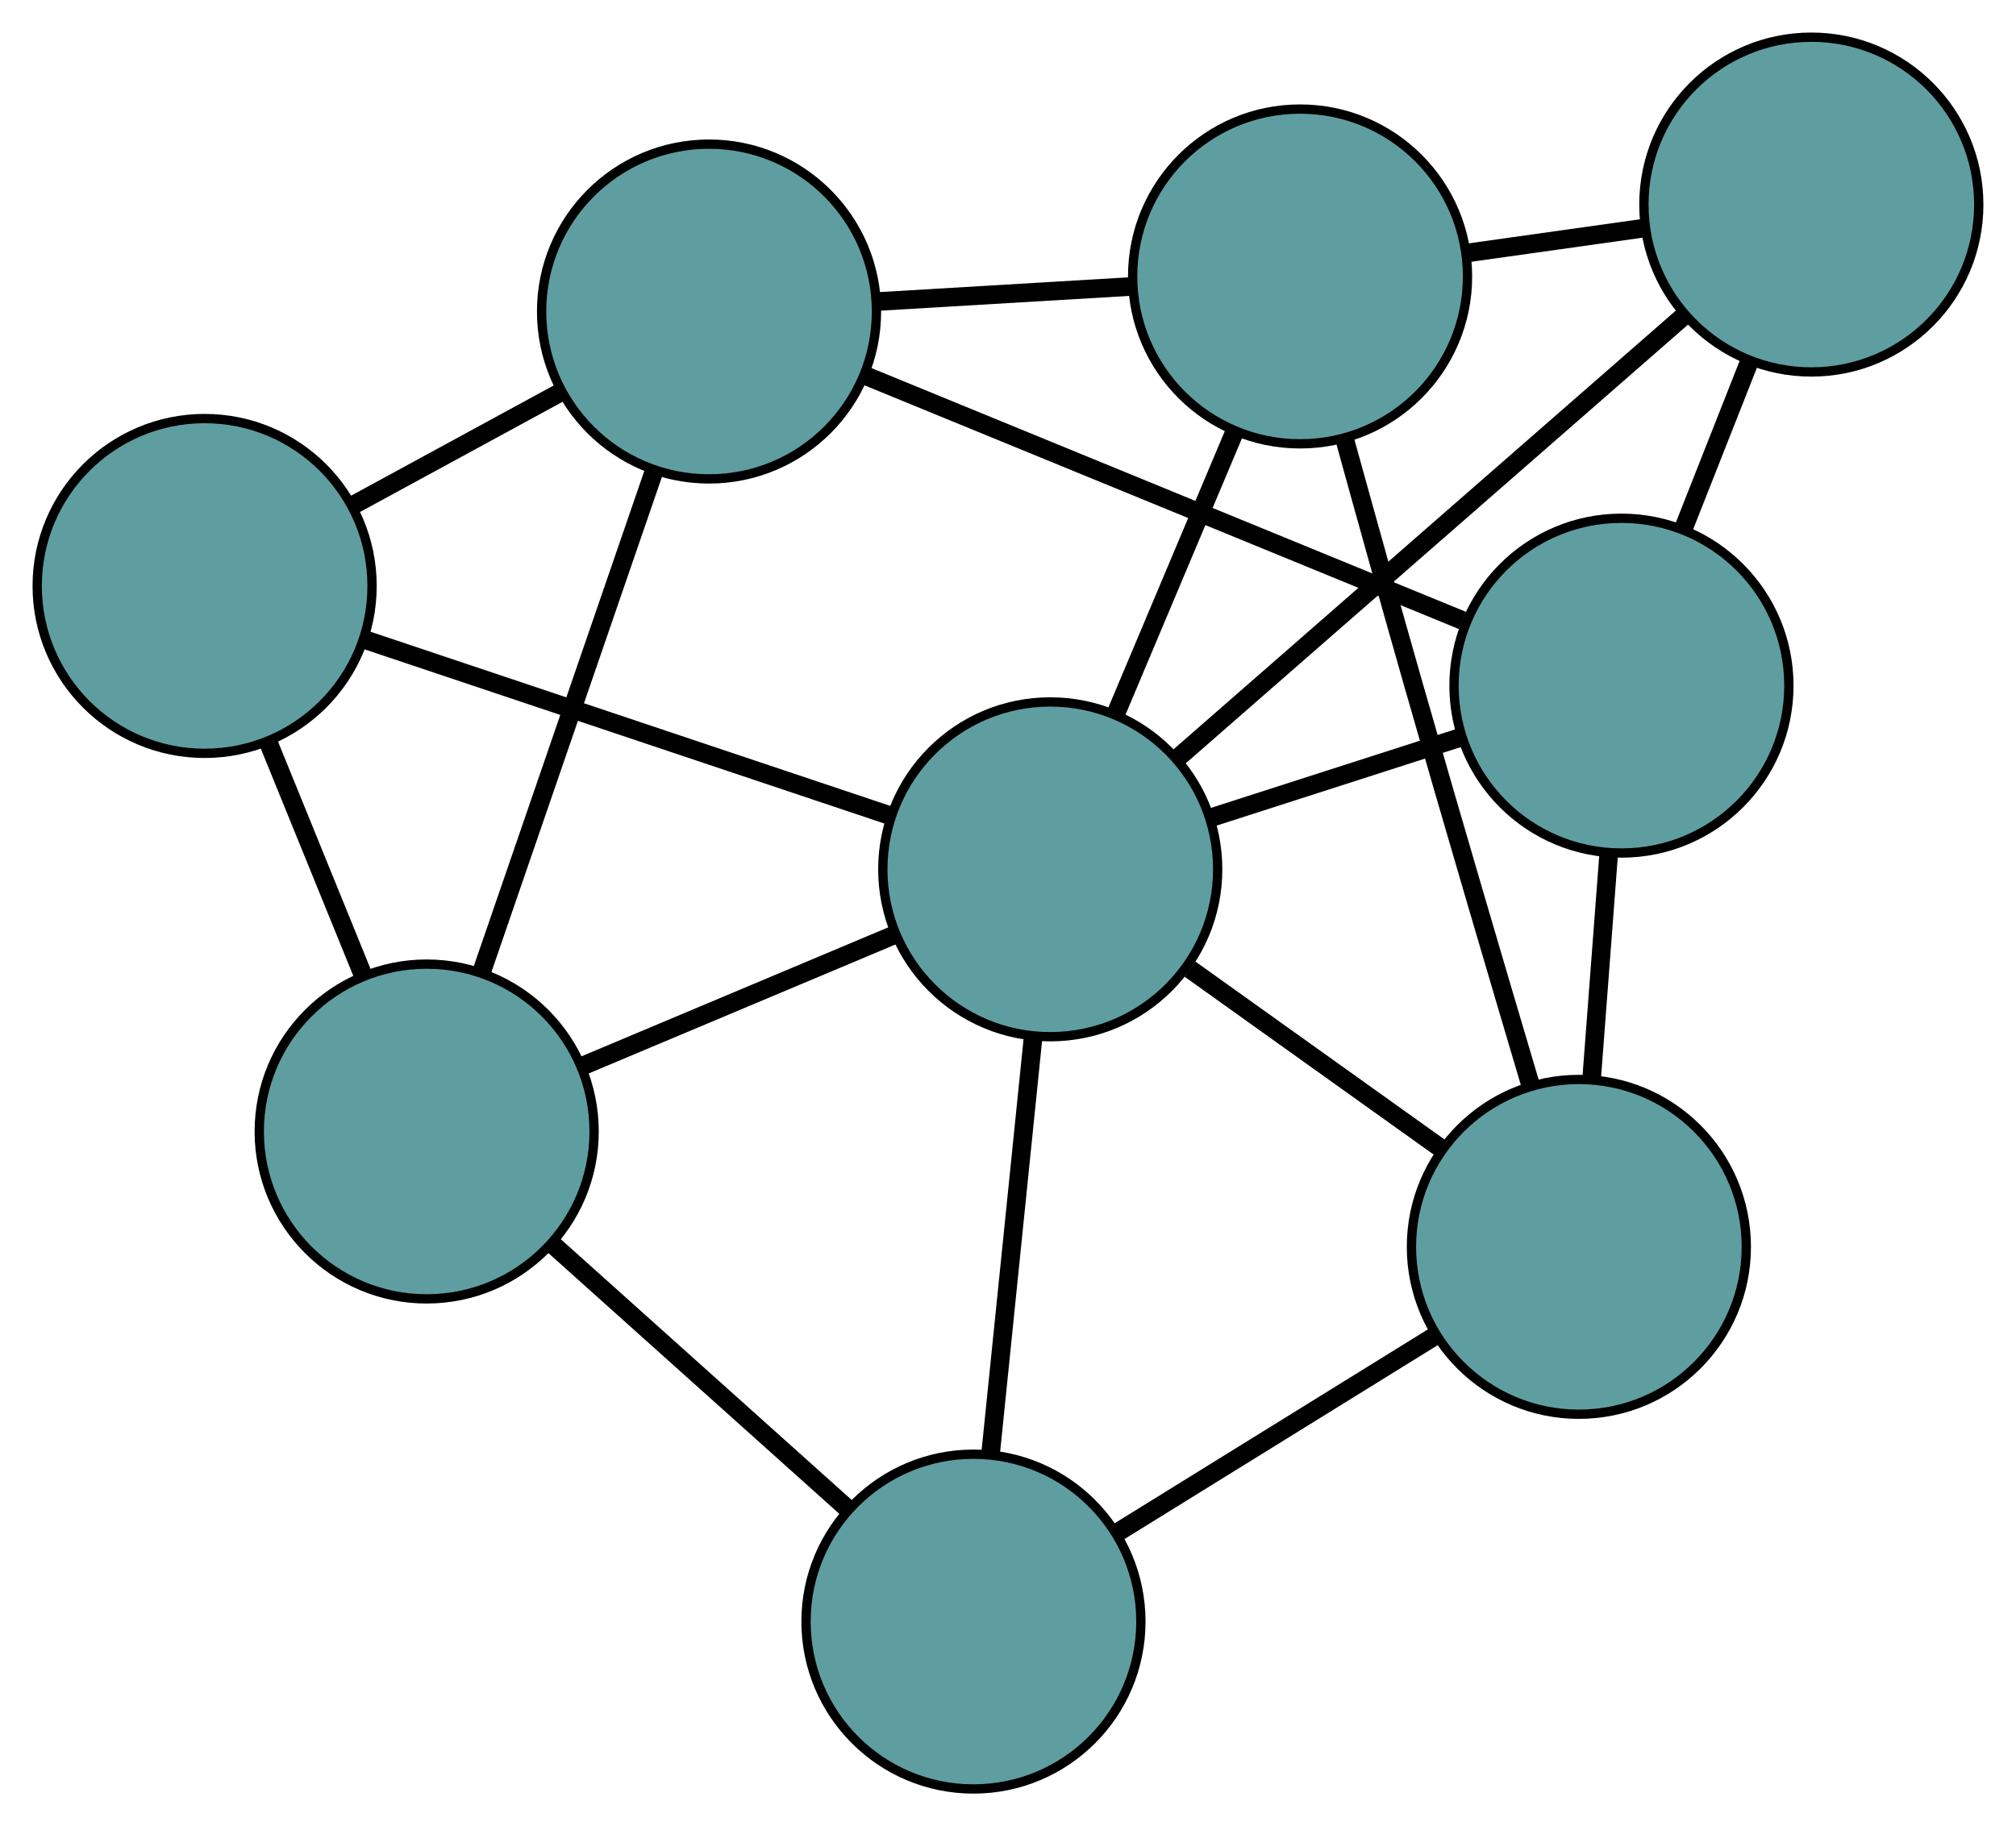 <?xml version="1.0" encoding="UTF-8" standalone="no"?>
<!DOCTYPE svg PUBLIC "-//W3C//DTD SVG 1.1//EN"
 "http://www.w3.org/Graphics/SVG/1.1/DTD/svg11.dtd">
<!-- Generated by graphviz version 2.36.0 (20140111.2315)
 -->
<!-- Title: G Pages: 1 -->
<svg width="100%" height="100%"
 viewBox="0.00 0.00 216.74 196.38" xmlns="http://www.w3.org/2000/svg" xmlns:xlink="http://www.w3.org/1999/xlink">
<g id="graph0" class="graph" transform="scale(1 1) rotate(0) translate(4 192.384)">
<title>G</title>
<!-- 0 -->
<g id="node1" class="node"><title>0</title>
<ellipse fill="cadetblue" stroke="black" cx="135.771" cy="-162.655" rx="18" ry="18"/>
</g>
<!-- 4 -->
<g id="node5" class="node"><title>4</title>
<ellipse fill="cadetblue" stroke="black" cx="190.736" cy="-170.384" rx="18" ry="18"/>
</g>
<!-- 0&#45;&#45;4 -->
<g id="edge1" class="edge"><title>0&#45;&#45;4</title>
<path fill="none" stroke="black" stroke-width="2" d="M153.769,-165.185C159.905,-166.048 166.761,-167.012 172.886,-167.874"/>
</g>
<!-- 6 -->
<g id="node7" class="node"><title>6</title>
<ellipse fill="cadetblue" stroke="black" cx="165.745" cy="-58.299" rx="18" ry="18"/>
</g>
<!-- 0&#45;&#45;6 -->
<g id="edge2" class="edge"><title>0&#45;&#45;6</title>
<path fill="none" stroke="black" stroke-width="2" d="M140.59,-145.064C142.817,-136.996 145.515,-127.311 148.002,-118.613 152.143,-104.131 156.975,-87.736 160.55,-75.699"/>
</g>
<!-- 7 -->
<g id="node8" class="node"><title>7</title>
<ellipse fill="cadetblue" stroke="black" cx="72.228" cy="-158.883" rx="18" ry="18"/>
</g>
<!-- 0&#45;&#45;7 -->
<g id="edge3" class="edge"><title>0&#45;&#45;7</title>
<path fill="none" stroke="black" stroke-width="2" d="M117.732,-161.584C109.22,-161.079 99.079,-160.477 90.533,-159.969"/>
</g>
<!-- 8 -->
<g id="node9" class="node"><title>8</title>
<ellipse fill="cadetblue" stroke="black" cx="108.912" cy="-98.898" rx="18" ry="18"/>
</g>
<!-- 0&#45;&#45;8 -->
<g id="edge4" class="edge"><title>0&#45;&#45;8</title>
<path fill="none" stroke="black" stroke-width="2" d="M128.714,-145.903C124.797,-136.606 119.939,-125.074 116.015,-115.759"/>
</g>
<!-- 1 -->
<g id="node2" class="node"><title>1</title>
<ellipse fill="cadetblue" stroke="black" cx="170.322" cy="-118.65" rx="18" ry="18"/>
</g>
<!-- 1&#45;&#45;4 -->
<g id="edge5" class="edge"><title>1&#45;&#45;4</title>
<path fill="none" stroke="black" stroke-width="2" d="M177.006,-135.59C179.285,-141.365 181.831,-147.818 184.106,-153.583"/>
</g>
<!-- 1&#45;&#45;6 -->
<g id="edge6" class="edge"><title>1&#45;&#45;6</title>
<path fill="none" stroke="black" stroke-width="2" d="M168.949,-100.543C168.369,-92.904 167.696,-84.031 167.117,-76.394"/>
</g>
<!-- 1&#45;&#45;7 -->
<g id="edge7" class="edge"><title>1&#45;&#45;7</title>
<path fill="none" stroke="black" stroke-width="2" d="M153.235,-125.658C135.231,-133.043 107.049,-144.601 89.119,-151.955"/>
</g>
<!-- 1&#45;&#45;8 -->
<g id="edge8" class="edge"><title>1&#45;&#45;8</title>
<path fill="none" stroke="black" stroke-width="2" d="M152.888,-113.043C144.52,-110.351 134.523,-107.136 126.177,-104.451"/>
</g>
<!-- 2 -->
<g id="node3" class="node"><title>2</title>
<ellipse fill="cadetblue" stroke="black" cx="100.656" cy="-18" rx="18" ry="18"/>
</g>
<!-- 5 -->
<g id="node6" class="node"><title>5</title>
<ellipse fill="cadetblue" stroke="black" cx="41.873" cy="-70.704" rx="18" ry="18"/>
</g>
<!-- 2&#45;&#45;5 -->
<g id="edge9" class="edge"><title>2&#45;&#45;5</title>
<path fill="none" stroke="black" stroke-width="2" d="M87.022,-30.224C77.526,-38.738 64.913,-50.046 55.433,-58.546"/>
</g>
<!-- 2&#45;&#45;6 -->
<g id="edge10" class="edge"><title>2&#45;&#45;6</title>
<path fill="none" stroke="black" stroke-width="2" d="M116.081,-27.55C126.457,-33.974 140.078,-42.408 150.431,-48.817"/>
</g>
<!-- 2&#45;&#45;8 -->
<g id="edge11" class="edge"><title>2&#45;&#45;8</title>
<path fill="none" stroke="black" stroke-width="2" d="M102.488,-35.954C103.847,-49.267 105.692,-67.347 107.057,-80.715"/>
</g>
<!-- 3 -->
<g id="node4" class="node"><title>3</title>
<ellipse fill="cadetblue" stroke="black" cx="18" cy="-129.371" rx="18" ry="18"/>
</g>
<!-- 3&#45;&#45;5 -->
<g id="edge12" class="edge"><title>3&#45;&#45;5</title>
<path fill="none" stroke="black" stroke-width="2" d="M24.905,-112.402C28.1,-104.551 31.884,-95.253 35.066,-87.432"/>
</g>
<!-- 3&#45;&#45;7 -->
<g id="edge13" class="edge"><title>3&#45;&#45;7</title>
<path fill="none" stroke="black" stroke-width="2" d="M33.977,-138.066C40.975,-141.874 49.171,-146.335 56.178,-150.148"/>
</g>
<!-- 3&#45;&#45;8 -->
<g id="edge14" class="edge"><title>3&#45;&#45;8</title>
<path fill="none" stroke="black" stroke-width="2" d="M35.1,-123.639C51.251,-118.226 75.353,-110.147 91.58,-104.708"/>
</g>
<!-- 4&#45;&#45;8 -->
<g id="edge15" class="edge"><title>4&#45;&#45;8</title>
<path fill="none" stroke="black" stroke-width="2" d="M176.856,-158.257C161.718,-145.032 137.644,-124 122.588,-110.846"/>
</g>
<!-- 5&#45;&#45;7 -->
<g id="edge16" class="edge"><title>5&#45;&#45;7</title>
<path fill="none" stroke="black" stroke-width="2" d="M47.87,-88.125C53.227,-103.685 61.026,-126.342 66.347,-141.798"/>
</g>
<!-- 5&#45;&#45;8 -->
<g id="edge17" class="edge"><title>5&#45;&#45;8</title>
<path fill="none" stroke="black" stroke-width="2" d="M58.79,-77.819C69.03,-82.125 82.036,-87.595 92.233,-91.884"/>
</g>
<!-- 6&#45;&#45;8 -->
<g id="edge18" class="edge"><title>6&#45;&#45;8</title>
<path fill="none" stroke="black" stroke-width="2" d="M150.813,-68.966C142.525,-74.887 132.245,-82.23 123.942,-88.162"/>
</g>
</g>
</svg>

